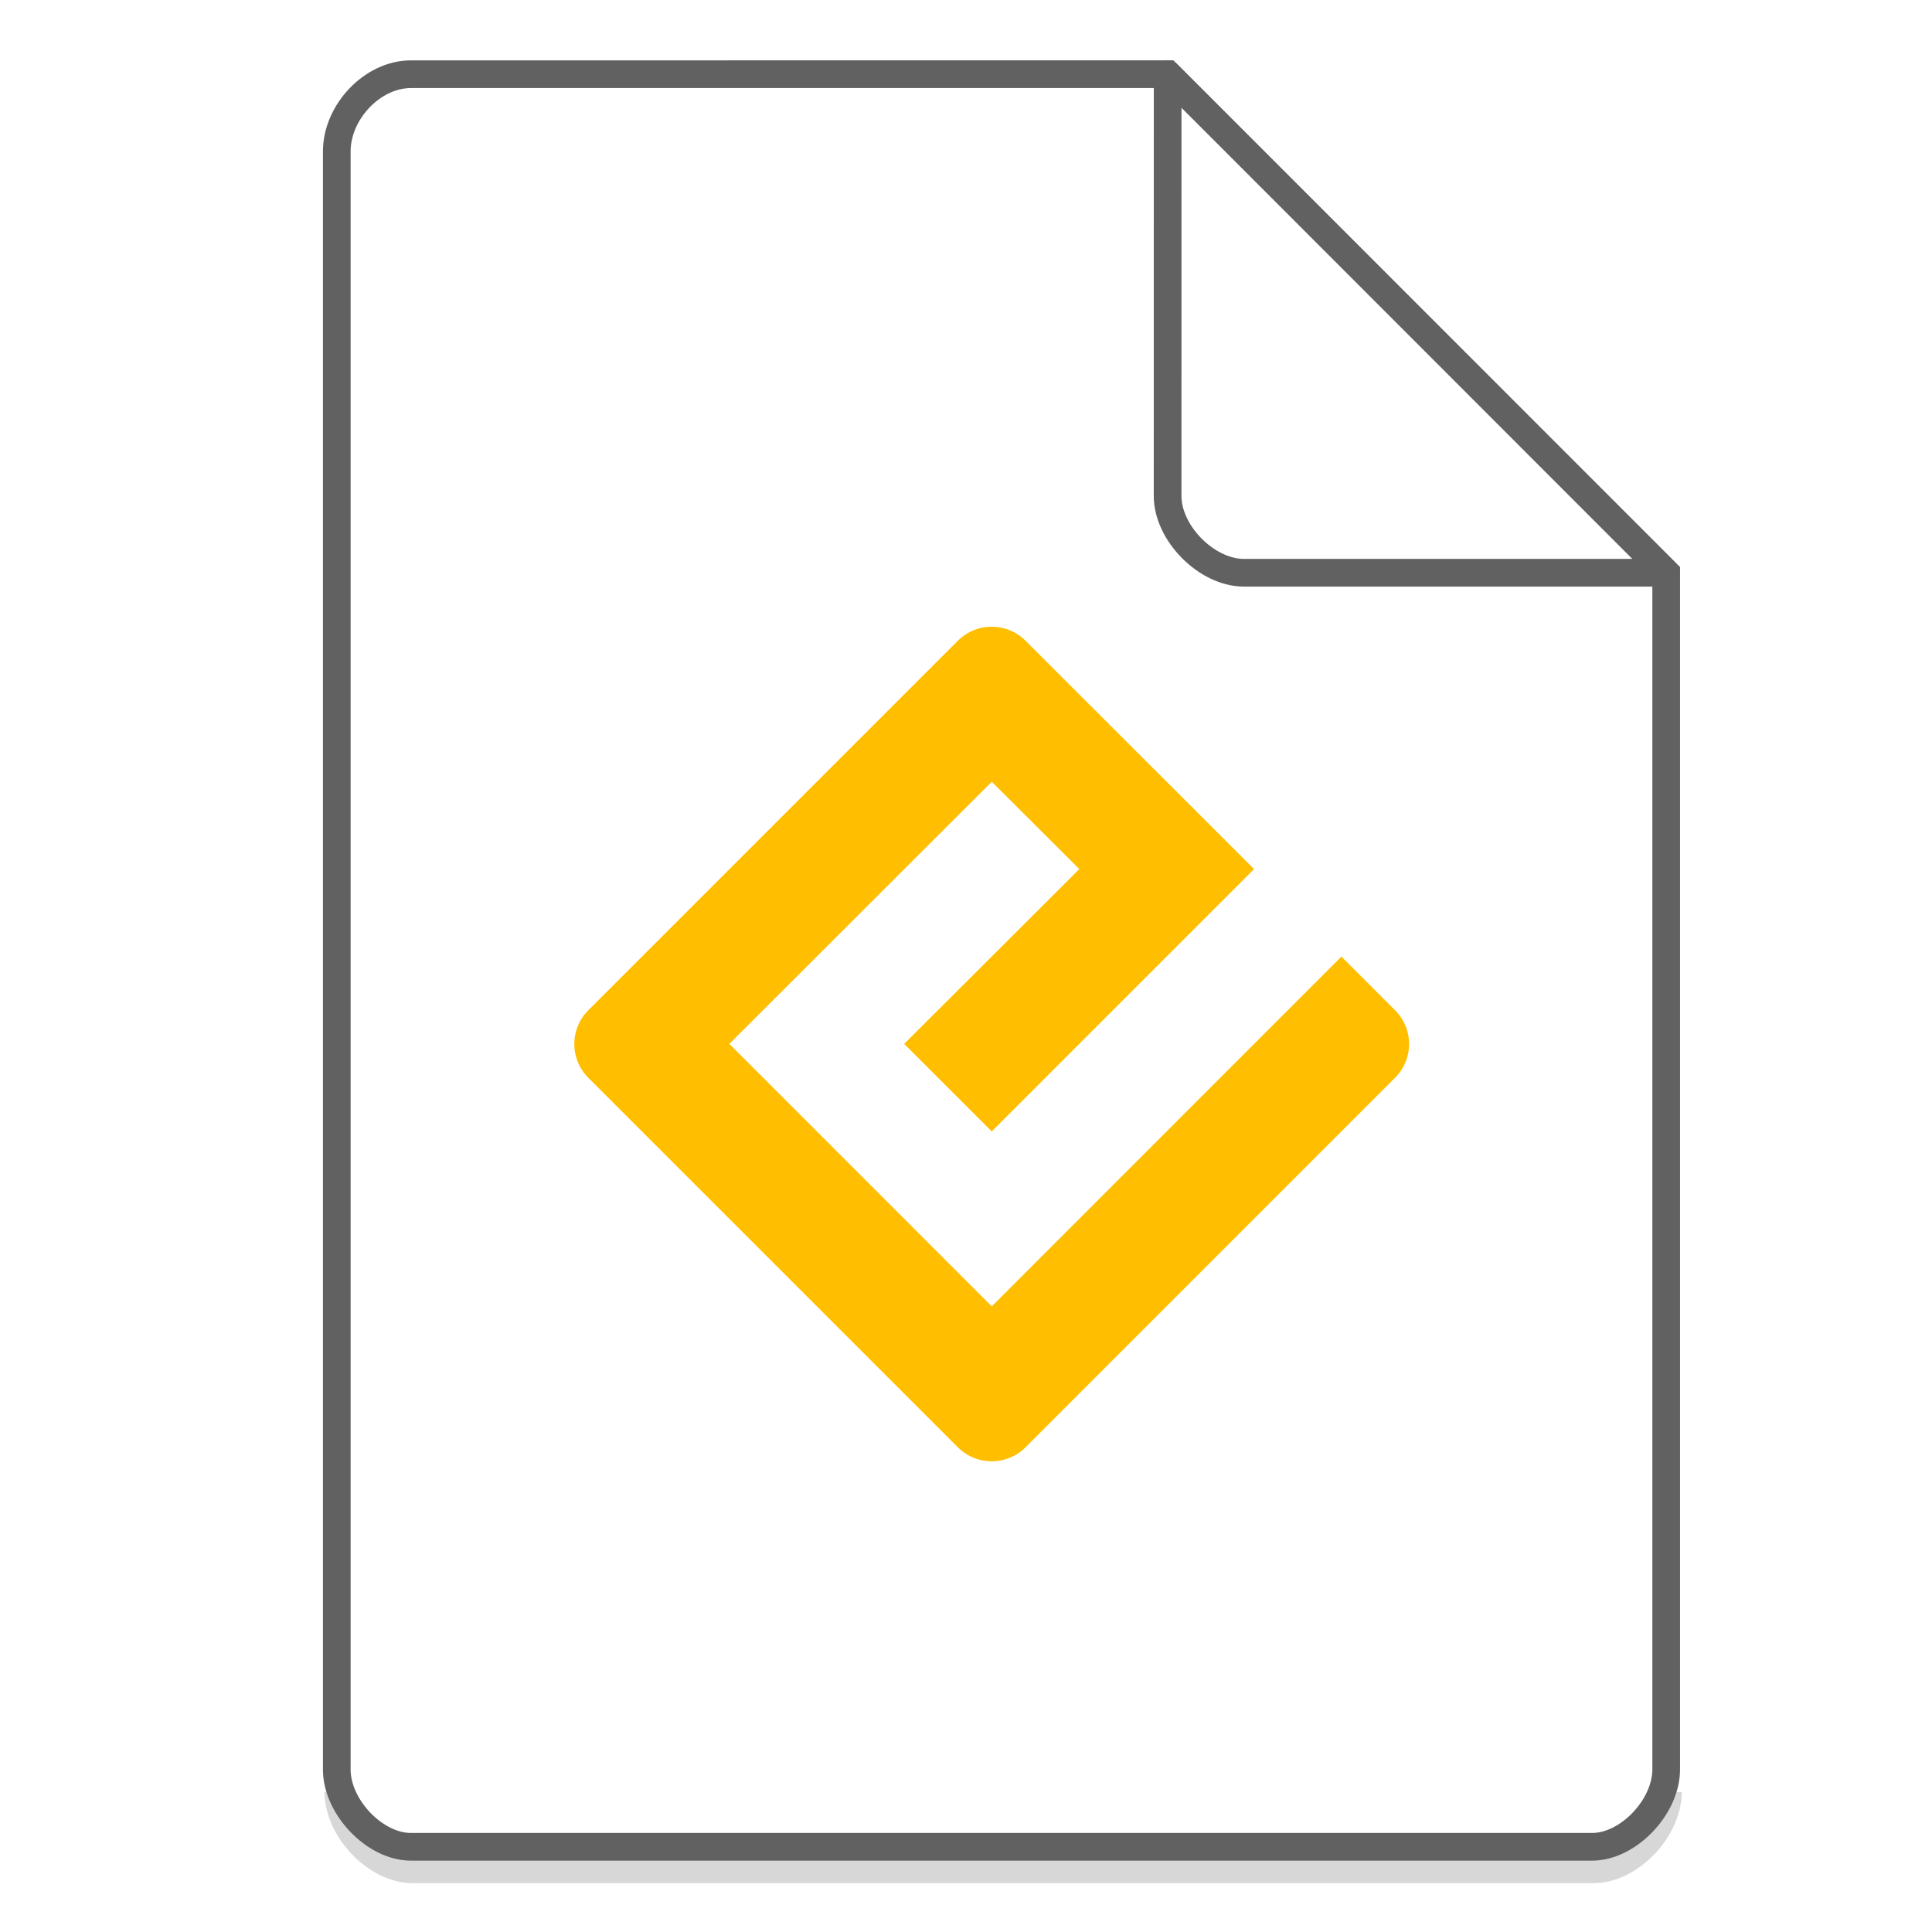 <svg xmlns="http://www.w3.org/2000/svg" width="48" height="48"><path d="M8.407 44.522c0 .932.947 1.92 1.84 1.92h29.351c.893 0 1.84-.988 1.84-1.92" fill="none" stroke="#616161" opacity=".25" stroke-width=".688"/><path d="M24.64 32.456l-6.52-6.521 6.52-6.513 2.175 2.17-4.351 4.343 2.175 2.175 6.518-6.518-5.68-5.675a1.19 1.19 0 0 0-1.678 0l-9.18 9.18a1.186 1.186 0 0 0 0 1.683l9.181 9.18a1.19 1.19 0 0 0 1.677 0l9.18-9.18a1.185 1.185 0 0 0 0-1.684l-1.33-1.33zm0 0" fill="#FFBF00"/><g fill="none" stroke="#616161" stroke-width=".688"><path d="M8.367 43.963c0 .933.946 1.92 1.838 1.92h29.353c.892 0 1.838-.987 1.838-1.92m0 0V14.23L29.01 1.843l-18.805.001c-.946 0-1.838.933-1.838 1.92v40.2"/><path d="M29.01 1.844L41.385 14.23H30.907c-.927 0-1.898-.981-1.898-1.908zm0 0" stroke-linecap="round" stroke-linejoin="round"/></g></svg>